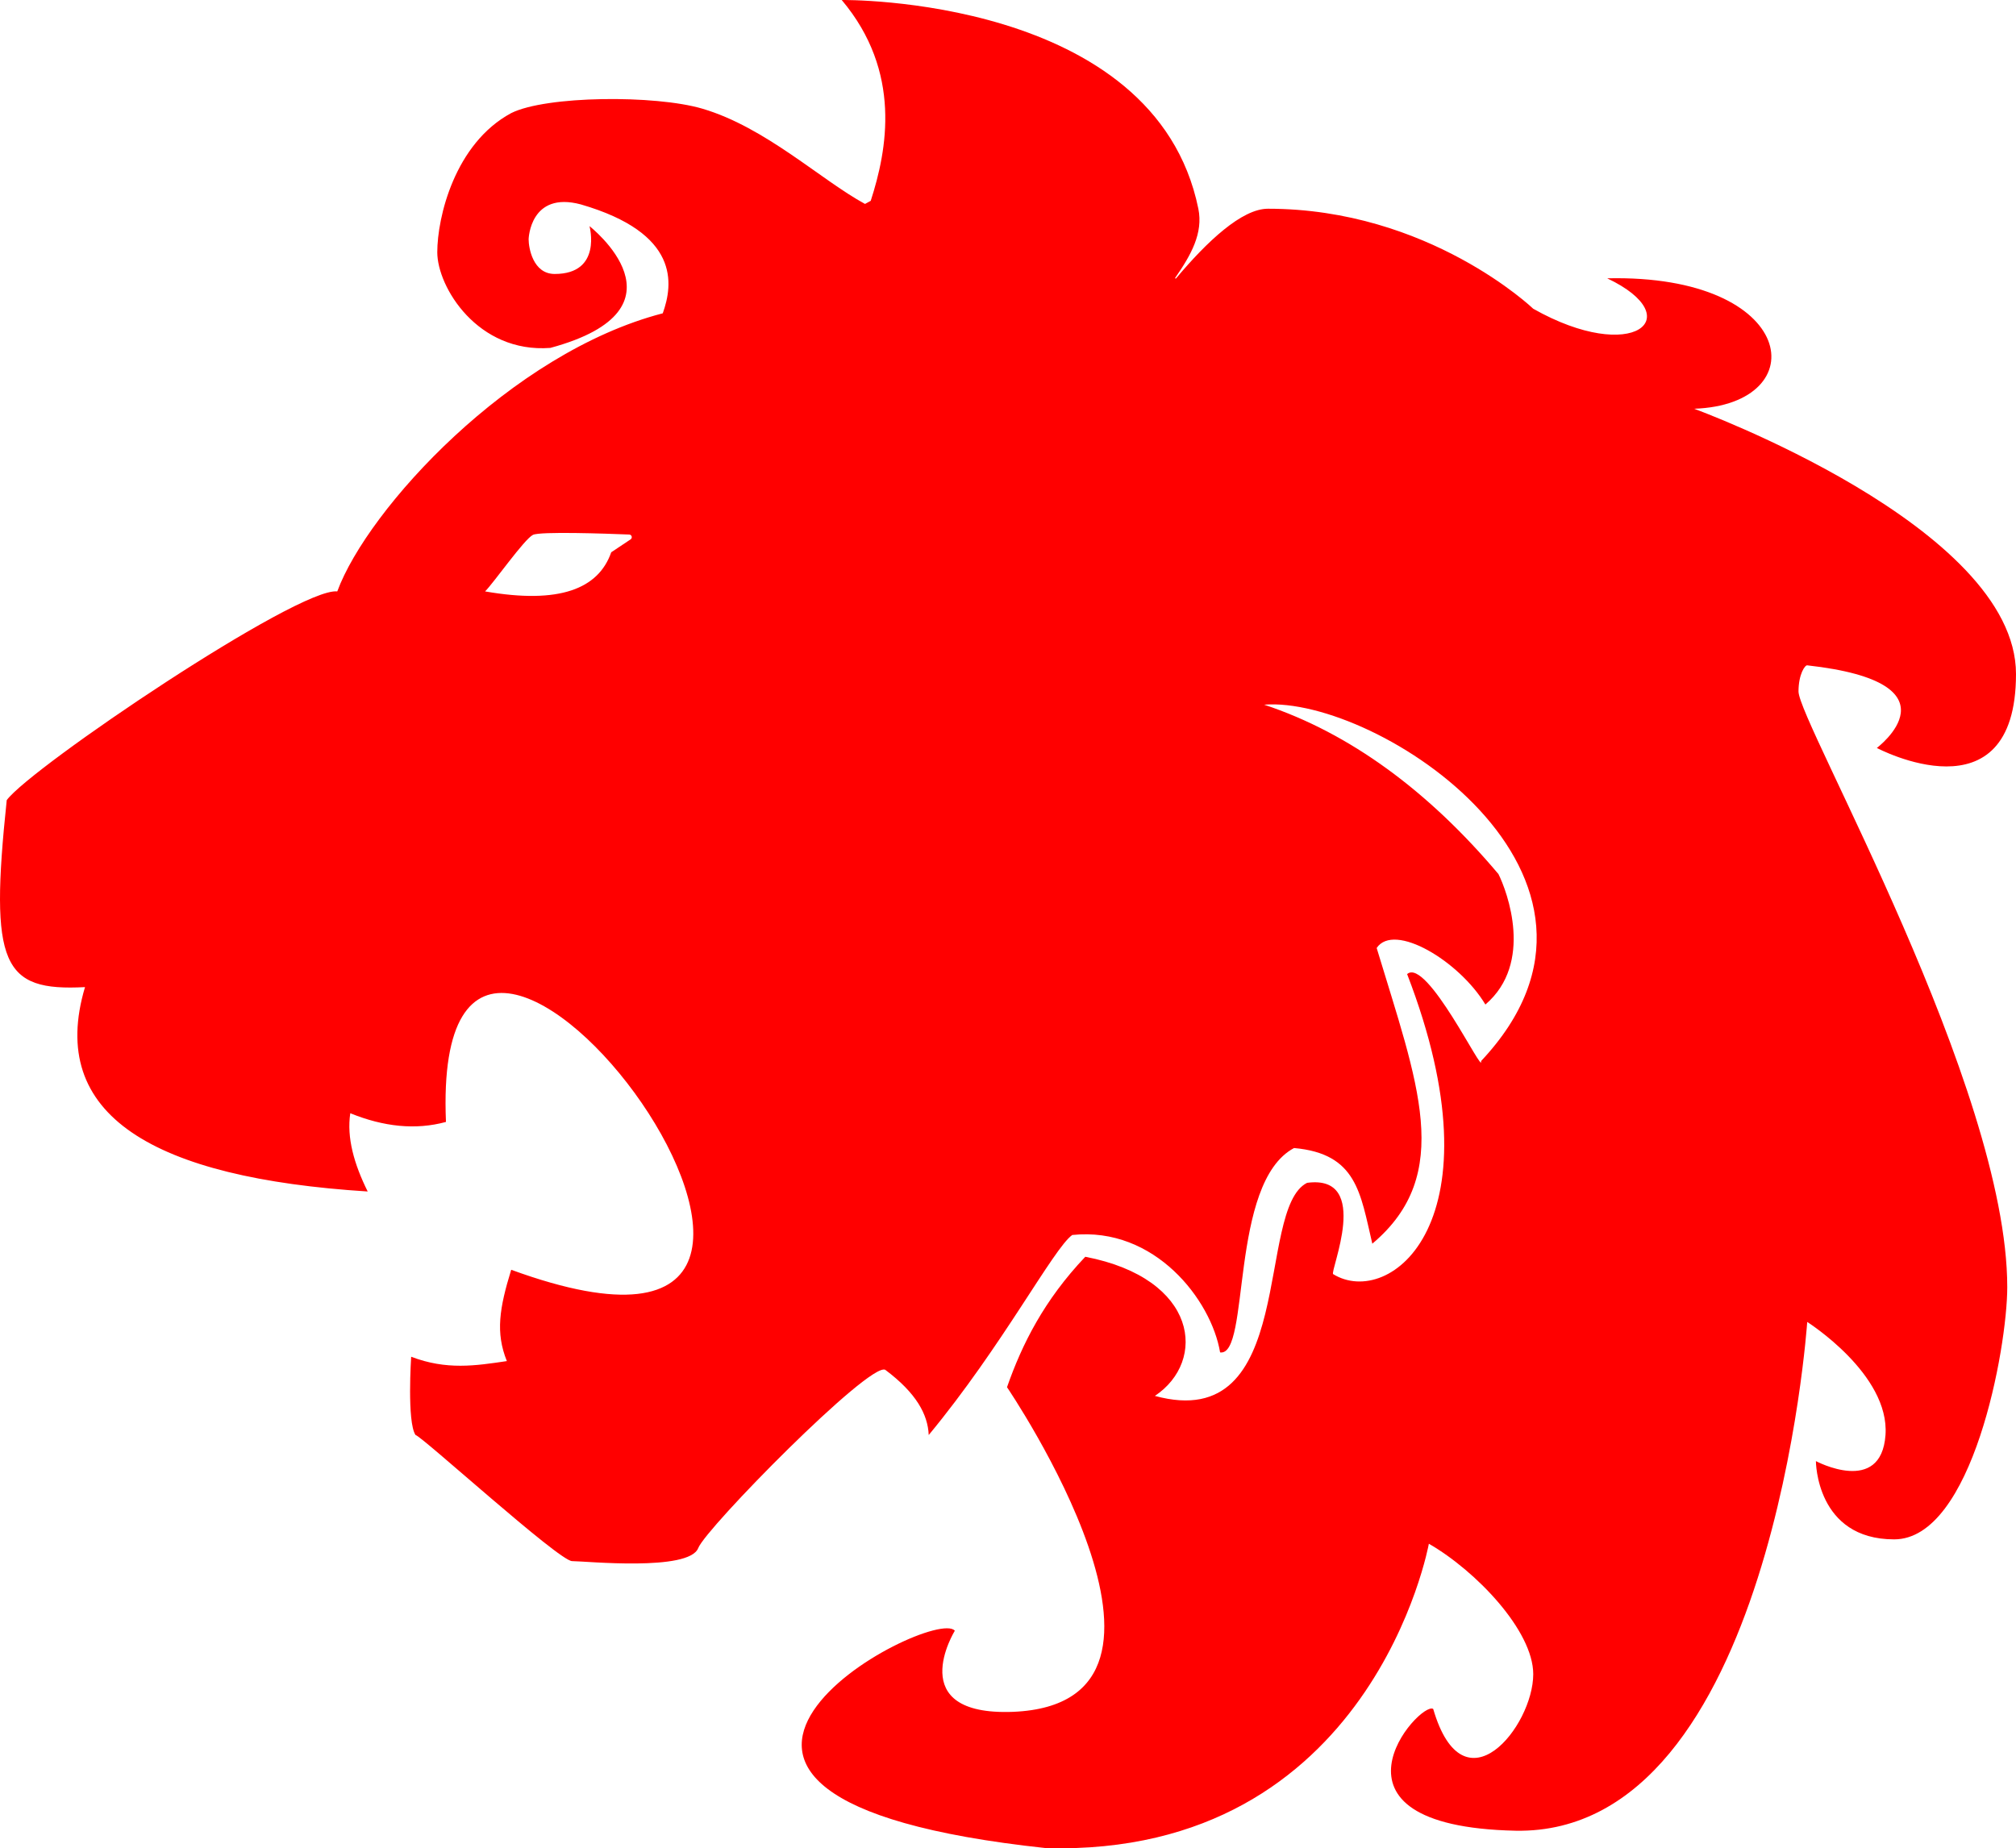 <?xml version="1.0" encoding="UTF-8" standalone="no"?>
<svg
   xmlns:dc="http://purl.org/dc/elements/1.1/"
   xmlns:cc="http://creativecommons.org/ns#"
   xmlns:rdf="http://www.w3.org/1999/02/22-rdf-syntax-ns#"
   xmlns:svg="http://www.w3.org/2000/svg"
   xmlns="http://www.w3.org/2000/svg"
   xmlns:sodipodi="http://sodipodi.sourceforge.net/DTD/sodipodi-0.dtd"
   xmlns:inkscape="http://www.inkscape.org/namespaces/inkscape"
   version="1.1"
   id="Layer_3"
   x="0px"
   y="0px"
   viewBox="0 0 945.237 866.737"
   xml:space="preserve"
   sodipodi:docname="celestial-lions-symbol.svg"
   width="945.237"
   height="866.737"
   inkscape:version="0.92.3 (2405546, 2018-03-11)"><sodipodi:namedview
   pagecolor="#ffffff"
   bordercolor="#666666"
   borderopacity="1"
   objecttolerance="10"
   gridtolerance="10"
   guidetolerance="10"
   inkscape:pageopacity="0"
   inkscape:pageshadow="2"
   inkscape:window-width="640"
   inkscape:window-height="480"
   id="namedview8"
   showgrid="false"
   inkscape:zoom="0.236"
   inkscape:cx="477.99657"
   inkscape:cy="453.00349"
   inkscape:window-x="0"
   inkscape:window-y="0"
   inkscape:window-maximized="0"
   inkscape:current-layer="Layer_3" />
<g
   style="fill:#ff0000"
   id="g5"
   transform="translate(-22.003,-86.267)">
		<path
   d="m 869.36,398.27 c 73.41,8.16 32.63,38.74 32.63,38.74 0,0 65.25,34.67 65.25,-34.67 0,-69.34 -150.9,-124.39 -150.9,-124.39 57.1,-2.04 48.94,-63.21 -40.78,-61.17 38.74,18.35 12.23,40.78 -34.67,14.27 0,0 -48.94,-46.9 -124.39,-46.9 -12.18,0 -28.44,15.22 -43.09,32.67 -0.19,0.23 -0.54,-0.04 -0.37,-0.29 7.38,-10.64 13.16,-20.91 10.83,-32.38 C 563.48,84.23 416.66,86.27 416.66,86.27 c 28.35,33.66 21.29,70.39 13.6,94.17 l -2.69,1.46 C 406.9,170.66 381,146 351.42,137.26 c -22.3,-6.59 -73.41,-6.12 -89.72,2.04 -26.51,14.27 -34.67,48.94 -34.67,65.25 0,16.31 18.97,47.45 53.02,44.86 67.95,-18.41 18.35,-57.1 18.35,-57.1 0,0 6.12,22.43 -16.31,22.43 -10.2,0 -12.23,-12.23 -12.23,-16.31 0,-0.21 0.71,-22.65 24.47,-16.31 46.53,13.51 43.34,37.3 38.42,51.07 C 261.5,251.68 194.39,324.92 180.14,363.6 161.79,361.56 36.43,446.14 25.16,461.48 17,538.97 23.12,551.2 61.86,549.16 43.94,609.34 93.94,638.64 194.4,645 c -6.39,-12.89 -9.89,-25.26 -8.16,-36.7 15.61,6.34 30.6,7.98 44.86,4.08 -8.16,-193.72 242.66,146.82 30.59,69.33 -5.56,18.07 -7.39,29.54 -2.04,42.82 -14.72,2.19 -28.3,4.3 -44.86,-2.04 0,0 -2.04,30.59 2.04,36.7 2.85,0.44 67.29,59.14 73.41,59.14 6.12,0 54.85,4.97 59.14,-6.12 3.62,-9.36 80.22,-87.28 87.68,-83.6 14.63,10.94 19.99,21 20.39,30.59 34.52,-41.66 58.46,-87.47 67.29,-93.8 38.74,-4.08 65.25,30.59 69.33,55.06 14.27,2.04 4.08,-79.53 34.67,-95.84 29.48,2.64 31.09,21.12 36.7,44.86 38.74,-32.63 21.07,-75.58 2.04,-138.66 8.16,-12.23 38.74,6.12 50.98,26.51 22.75,-19.45 10.2,-53.02 6.12,-61.17 -32.63,-38.74 -69.63,-66.14 -109.87,-79.44 52.78,-4.17 183.11,80.64 101.72,167.12 1.42,7.64 -25.48,-48.87 -34.67,-40.78 44.86,116.23 -8.16,157.01 -34.67,140.7 -1.81,-0.93 18.35,-46.9 -12.23,-42.82 -24.47,12.23 -4.08,118.27 -71.37,99.92 24.47,-16.31 20.44,-55.02 -32.63,-65.25 -19.3,20.35 -29.65,40.96 -36.7,61.17 0,0 100.72,148.15 2.84,152.23 -52,2 -27.31,-38.04 -27.31,-38.04 C 459.49,838.72 289,929 512.51,952.92 665.45,957 691.95,810.18 691.95,810.18 c 22.05,12.69 48.94,40.78 48.94,61.17 0,24.47 -32.63,65.25 -46.9,16.31 -6.12,-4.08 -59.14,55.06 38.74,57.1 120.31,2.04 136.62,-238.58 136.62,-238.58 0,0 38.74,24.47 36.7,53.02 -2.04,28.55 -32.63,12.23 -32.63,12.23 0,0 0,36.7 36.7,36.7 36.7,0 53.02,-89.72 53.02,-118.27 0,-93.8 -97.88,-265.09 -97.88,-279.36 0.02,-8.15 3.08,-12.44 4.1,-12.23 z m -551.69,-59.07 -9.08,6.05 c -5.98,17.12 -24.2,24.44 -59.14,18.35 4.08,-4.08 18.35,-24.47 22.43,-26.51 3.35,-1.68 34.25,-0.6 45.15,-0.16 1.21,0.05 1.64,1.6 0.64,2.27 z"
   id="path3"
   inkscape:connector-curvature="0" />

</g></svg>